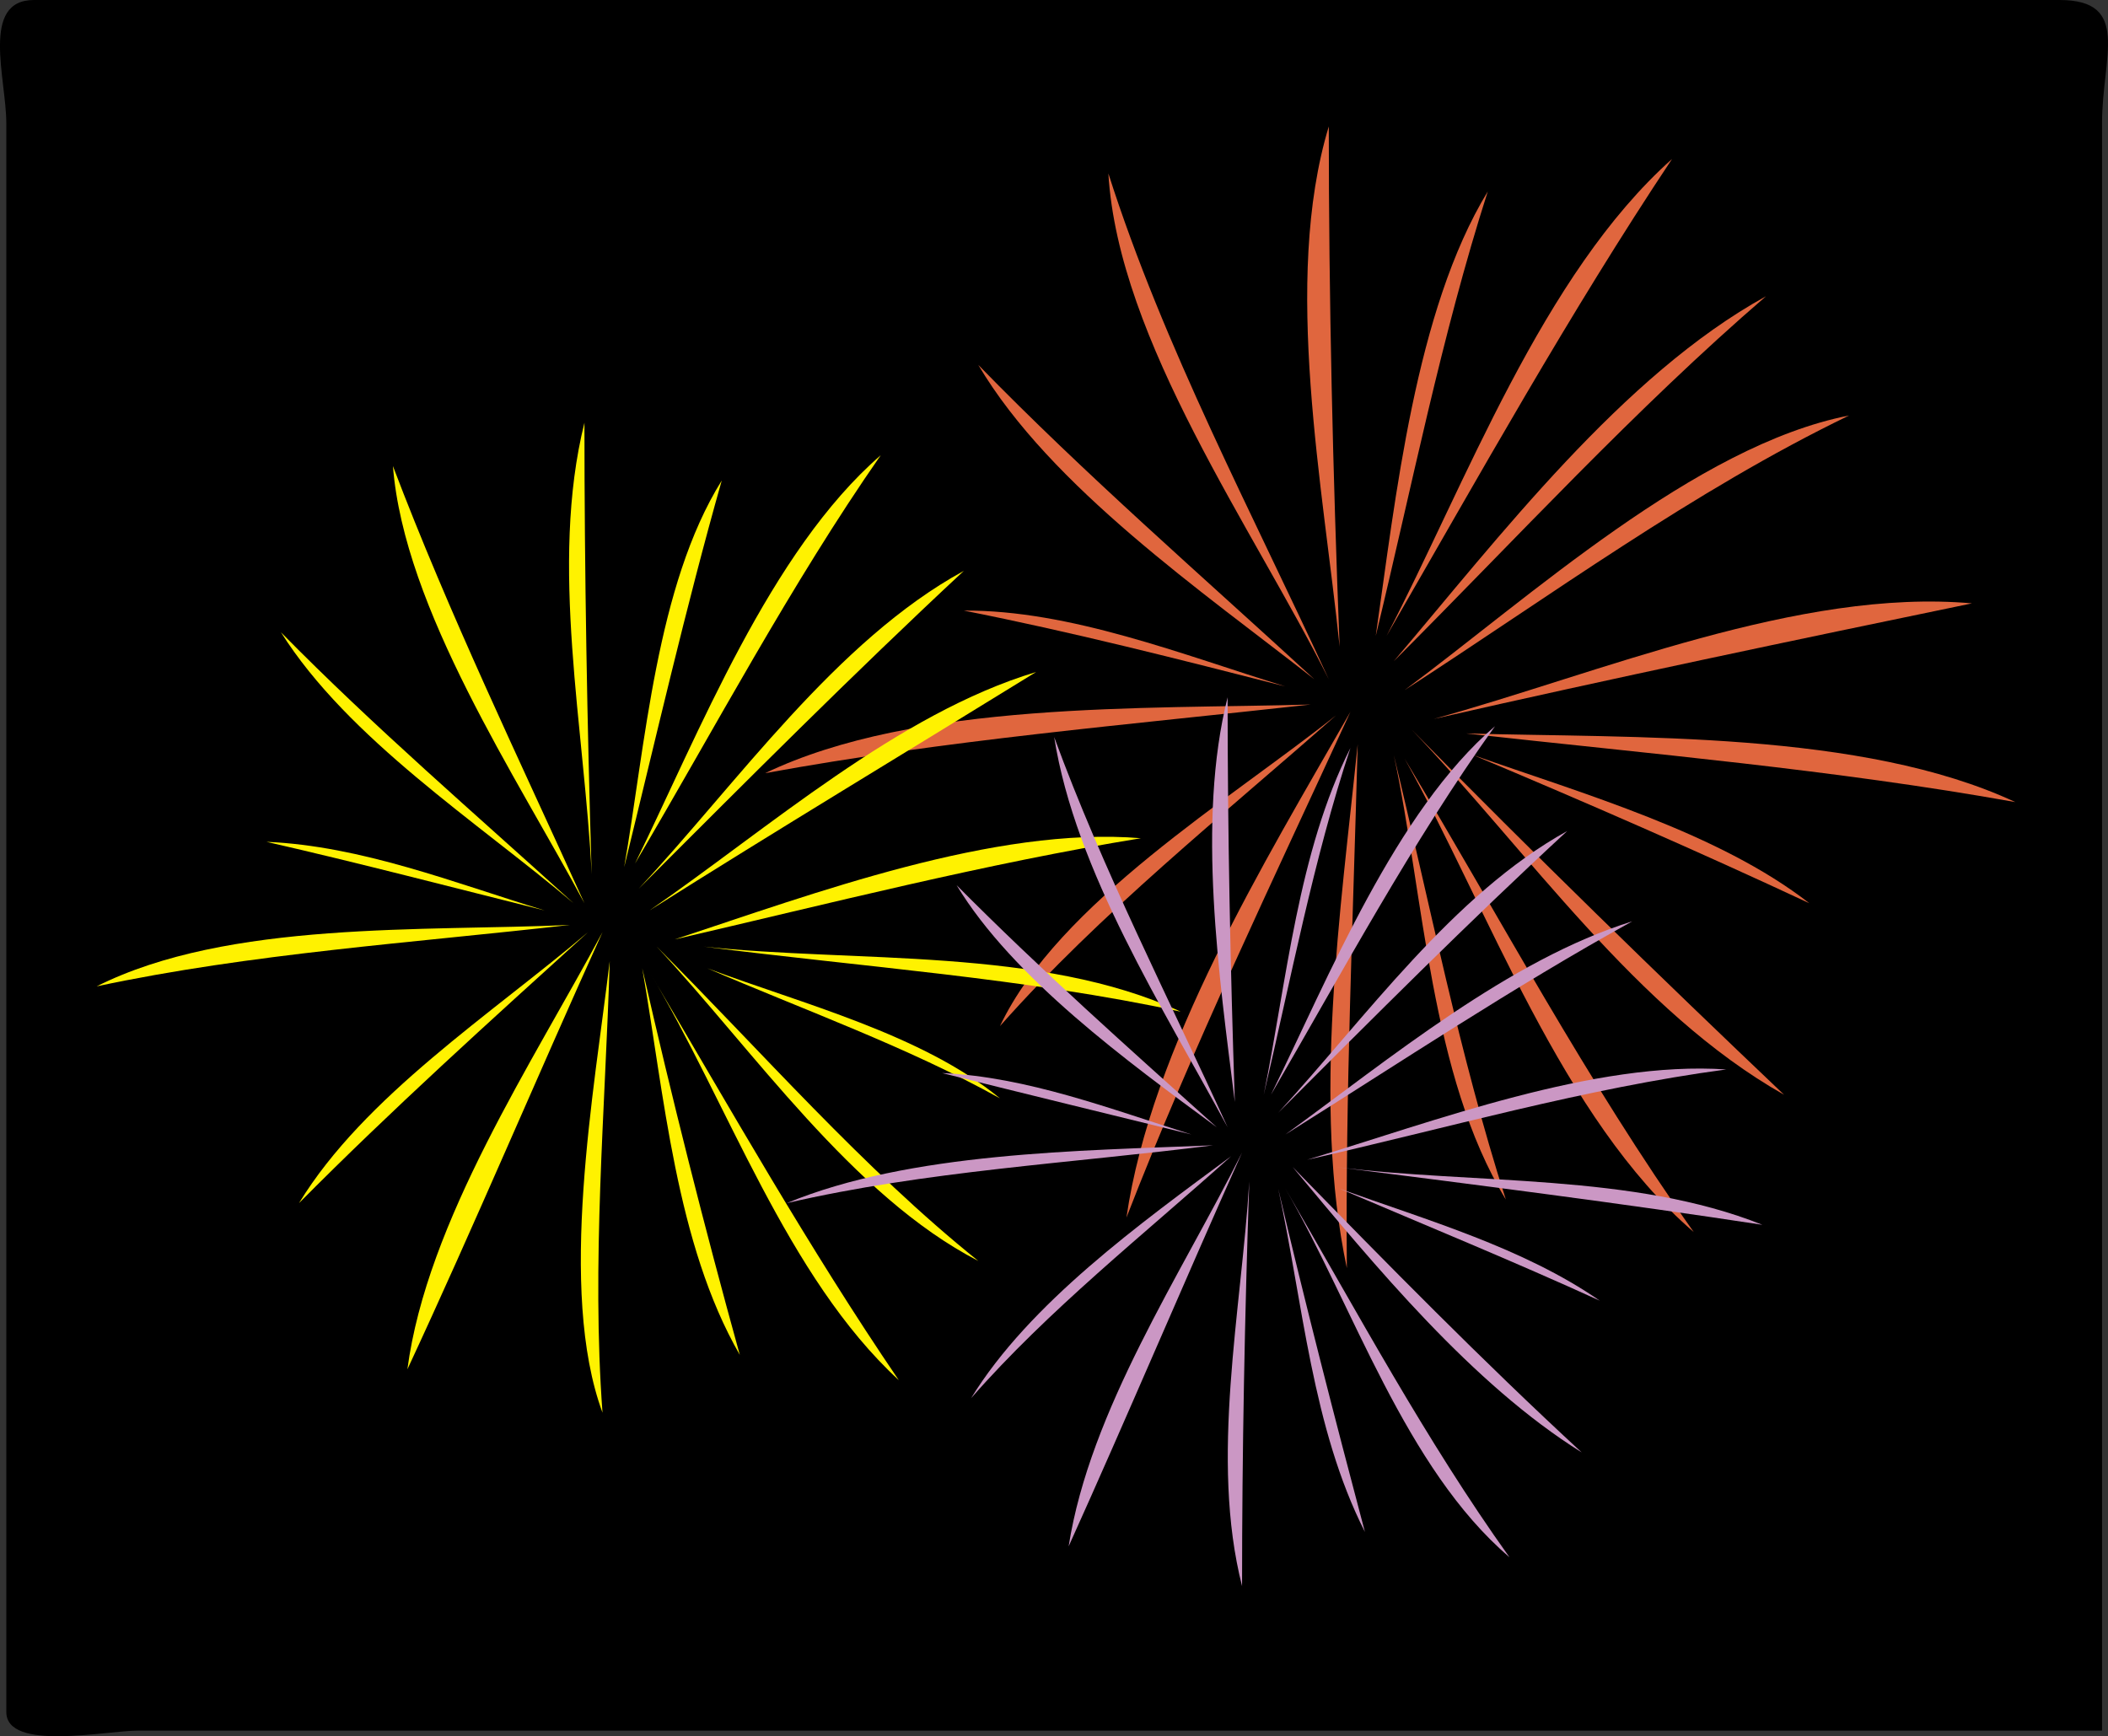 <svg xmlns="http://www.w3.org/2000/svg" xmlns:xlink="http://www.w3.org/1999/xlink" version="1.1" id="Layer_1" x="0px" y="0px" enable-background="new 0 0 822.05 841.89" xml:space="preserve" viewBox="191.69 242.14 437.55 360.41">
<rect x="191.69" y="242.14" width="437.55" height="360.41" fill="#333333" stroke="none"/>
<path fill-rule="evenodd" clip-rule="evenodd" d="M628,601.39c-135.907,0-271.814,0-407.722,0c-6.54,0-27.278,4.393-27.278-3.875  c0-28.674,0-57.348,0-86.022c0-81.25,0-162.501,0-243.751c0-9.266-5.408-25.601,5.727-25.601c27.269,0,54.537,0,81.805,0  c86.645,0,173.29,0,259.936,0c26.229,0,52.46,0,78.689,0c14.959,0,8.843,11.765,8.843,25.601c0,81.25,0,162.501,0,243.751  C628,541.458,628,571.424,628,601.39z"/>
<path fill-rule="evenodd" clip-rule="evenodd" fill="#E0663E" d="M479.5,374.14c16.439-31.632,32.362-75.046,59.25-99  C517.451,307.127,498.713,340.868,479.5,374.14z"/>
<path fill-rule="evenodd" clip-rule="evenodd" fill="#E0663E" d="M489.25,391.39c34.345-9.477,75.958-27.199,111.75-24  C563.668,375.121,526.436,382.917,489.25,391.39z"/>
<path fill-rule="evenodd" clip-rule="evenodd" fill="#E0663E" d="M496,394.39c34.96,0.996,82.167-0.6,114,14.25  C572.349,401.886,533.992,398.611,496,394.39z"/>
<path fill-rule="evenodd" clip-rule="evenodd" fill="#E0663E" d="M458.5,384.64c-21.244-6.553-44.72-15.904-66.75-15.75  C414.217,373.32,436.318,378.977,458.5,384.64z"/>
<path fill-rule="evenodd" clip-rule="evenodd" fill="#E0663E" d="M463.75,388.39c-34.52,0.983-81.939-0.75-113.25,14.25  C387.852,395.784,426.021,392.582,463.75,388.39z"/>
<path fill-rule="evenodd" clip-rule="evenodd" fill="#E0663E" d="M497.5,398.89c22.678,7.995,50.958,16.098,69.75,30.75  C544.185,418.866,520.975,408.75,497.5,398.89z"/>
<path fill-rule="evenodd" clip-rule="evenodd" fill="#E0663E" d="M481,379.39c21.776-25.623,47.5-59.402,77.25-75.75  C531.031,327.091,506.395,353.996,481,379.39z"/>
<path fill-rule="evenodd" clip-rule="evenodd" fill="#E0663E" d="M483.25,385.39c25.711-19.063,60.398-50.774,92.25-57  C543.178,344.001,513.317,365.962,483.25,385.39z"/>
<path fill-rule="evenodd" clip-rule="evenodd" fill="#E0663E" d="M477.25,374.14c4.091-28.367,8.18-67.522,23.25-92.25  C490.844,311.984,484.69,343.449,477.25,374.14z"/>
<path fill-rule="evenodd" clip-rule="evenodd" fill="#E0663E" d="M467.5,383.14c-15.526-31.054-43.674-70.237-45.75-105  C433.222,314.13,451.736,348.831,467.5,383.14z"/>
<path fill-rule="evenodd" clip-rule="evenodd" fill="#E0663E" d="M469.75,376.39c-3.362-32.918-11.961-75.935-2.25-108  C467.5,304.472,468.345,340.33,469.75,376.39z"/>
<path fill-rule="evenodd" clip-rule="evenodd" fill="#E0663E" d="M464.5,383.14c-22.946-17.995-54.747-39.882-69.75-65.25  C416.926,340.669,441.115,361.626,464.5,383.14z"/>
<path fill-rule="evenodd" clip-rule="evenodd" fill="#E0663E" d="M483.25,399.64c17.491,31.39,32.516,74.591,60,98.25  C521.16,466.755,502.879,432.355,483.25,399.64z"/>
<path fill-rule="evenodd" clip-rule="evenodd" fill="#E0663E" d="M484.75,393.64c24.053,25.126,46.58,58.416,77.25,75.75  C535.812,444.485,510.081,419.44,484.75,393.64z"/>
<path fill-rule="evenodd" clip-rule="evenodd" fill="#E0663E" d="M481,398.89c6.261,29.118,7.545,66.48,23.25,92.25  C494.594,461.045,488.44,429.582,481,398.89z"/>
<path fill-rule="evenodd" clip-rule="evenodd" fill="#E0663E" d="M472,389.89c-17.811,31.132-41.395,69.675-46.5,105  C439.345,459.242,456.029,424.651,472,389.89z"/>
<path fill-rule="evenodd" clip-rule="evenodd" fill="#E0663E" d="M473.5,396.64c-3.522,34.486-9.473,74.541-2.25,108.75  C470.926,469.157,472.56,432.855,473.5,396.64z"/>
<path fill-rule="evenodd" clip-rule="evenodd" fill="#E0663E" d="M469,390.64c-21.956,17.479-57.606,38.913-69.75,64.5  C420.184,431.536,445.403,411.461,469,390.64z"/>
<path fill-rule="evenodd" clip-rule="evenodd" fill="#FFF200" d="M323.5,421.39c13.255-26.983,27.994-64.808,51-84.75  C355.752,363.594,340.177,393.131,323.5,421.39z"/>
<path fill-rule="evenodd" clip-rule="evenodd" fill="#FFF200" d="M331.75,437.14c28.771-9.486,66.365-23.53,96.75-21  C396.089,421.431,363.816,429.705,331.75,437.14z"/>
<path fill-rule="evenodd" clip-rule="evenodd" fill="#FFF200" d="M337.75,438.64c31.419,3.376,69.996,0.06,99,13.5  C404.425,445.171,370.524,442.854,337.75,438.64z"/>
<path fill-rule="evenodd" clip-rule="evenodd" fill="#FFF200" d="M304.75,431.14c-18.736-5.725-38.039-13.412-57.75-14.25  C266.327,421.31,285.517,426.332,304.75,431.14z"/>
<path fill-rule="evenodd" clip-rule="evenodd" fill="#FFF200" d="M310,434.14c-30.153,1.381-70.962-0.96-98.25,12.75  C243.899,440.042,277.381,437.868,310,434.14z"/>
<path fill-rule="evenodd" clip-rule="evenodd" fill="#FFF200" d="M338.5,443.14c19.806,7.428,44.518,13.661,60.75,27  C380.014,459.441,358.691,451.859,338.5,443.14z"/>
<path fill-rule="evenodd" clip-rule="evenodd" fill="#FFF200" d="M324.25,426.64c20.446-21.882,40.957-51.508,67.5-66  C368.711,382.095,346.511,404.379,324.25,426.64z"/>
<path fill-rule="evenodd" clip-rule="evenodd" fill="#FFF200" d="M326.5,431.14c24.556-16.947,51.62-40.9,80.25-49.5  C379.997,398.162,353.092,414.345,326.5,431.14z"/>
<path fill-rule="evenodd" clip-rule="evenodd" fill="#FFF200" d="M321.25,422.14c4.387-25.198,6.652-58.43,20.25-80.25  C333.979,368.423,327.827,395.363,321.25,422.14z"/>
<path fill-rule="evenodd" clip-rule="evenodd" fill="#FFF200" d="M313,429.64c-14.008-26.161-37.422-61.037-39.75-90.75  C284.93,369.671,299.399,399.625,313,429.64z"/>
<path fill-rule="evenodd" clip-rule="evenodd" fill="#FFF200" d="M314.5,423.64c-1.438-29.99-8.836-64.278-1.5-93.75  C313,361.18,313.566,392.361,314.5,423.64z"/>
<path fill-rule="evenodd" clip-rule="evenodd" fill="#FFF200" d="M310.75,429.64c-20.009-16.904-46.712-34.036-60.75-56.25  C269.319,393.049,290.365,411.108,310.75,429.64z"/>
<path fill-rule="evenodd" clip-rule="evenodd" fill="#FFF200" d="M326.5,443.89c16.297,27.197,28.448,63.27,51.75,84.75  C359.625,501.279,343.312,472.376,326.5,443.89z"/>
<path fill-rule="evenodd" clip-rule="evenodd" fill="#FFF200" d="M328,438.64c20.02,21.426,40.601,51.761,66.75,65.25  C370.763,484.634,349.742,460.382,328,438.64z"/>
<path fill-rule="evenodd" clip-rule="evenodd" fill="#FFF200" d="M325,443.14c4.533,26.031,6.968,57.2,20.25,80.25  C337.86,496.718,331.156,470.134,325,443.14z"/>
<path fill-rule="evenodd" clip-rule="evenodd" fill="#FFF200" d="M316.75,435.64c-14.42,26.931-36.457,60.027-40.5,90.75  C290.22,496.383,303.084,465.799,316.75,435.64z"/>
<path fill-rule="evenodd" clip-rule="evenodd" fill="#FFF200" d="M318.25,441.64c-3.158,26.677-10.895,68.266-1.5,93.75  C314.444,504.412,317.311,472.64,318.25,441.64z"/>
<path fill-rule="evenodd" clip-rule="evenodd" fill="#FFF200" d="M313.75,435.64c-19.904,16.907-46.435,34.011-60,56.25  C273.08,472.401,293.424,454.076,313.75,435.64z"/>
<path fill-rule="evenodd" clip-rule="evenodd" fill="#CB97C4" d="M455.5,469.39c12.017-24.481,25.873-58.838,46.5-76.5  C484.67,417.119,470.459,443.679,455.5,469.39z"/>
<path fill-rule="evenodd" clip-rule="evenodd" fill="#CB97C4" d="M463,482.89c26.244-7.93,59.67-20.618,87-18.75  C520.78,468.032,491.726,476.404,463,482.89z"/>
<path fill-rule="evenodd" clip-rule="evenodd" fill="#CB97C4" d="M469,484.39c28.744,3.628,61.637,1.243,88.5,12  C528.061,491.897,498.542,488.141,469,484.39z"/>
<path fill-rule="evenodd" clip-rule="evenodd" fill="#CB97C4" d="M439,477.64c-16.661-5.25-34.178-11.984-51.75-12.75  C404.485,469.201,421.747,473.403,439,477.64z"/>
<path fill-rule="evenodd" clip-rule="evenodd" fill="#CB97C4" d="M443.5,479.89c-27.72,1.127-62.925,1.411-88.5,12  C383.739,485.211,414.267,483.602,443.5,479.89z"/>
<path fill-rule="evenodd" clip-rule="evenodd" fill="#CB97C4" d="M469.75,488.89c18.188,6.568,38.089,12.238,54,23.25  C505.925,504.003,487.774,496.573,469.75,488.89z"/>
<path fill-rule="evenodd" clip-rule="evenodd" fill="#CB97C4" d="M457,473.14c18.07-19.662,36.294-45.384,60-58.5  C496.453,433.595,476.764,453.376,457,473.14z"/>
<path fill-rule="evenodd" clip-rule="evenodd" fill="#CB97C4" d="M458.5,477.64c21.594-15.683,46.444-36.284,72-44.25  C505.87,446.99,482.323,462.692,458.5,477.64z"/>
<path fill-rule="evenodd" clip-rule="evenodd" fill="#CB97C4" d="M454,469.39c4.802-23.812,7.105-50.333,18-72  C464.25,420.792,459.641,445.416,454,469.39z"/>
<path fill-rule="evenodd" clip-rule="evenodd" fill="#CB97C4" d="M446.5,476.14c-13.269-24.572-31.618-53.153-36-81  C420.622,422.772,434.297,449.387,446.5,476.14z"/>
<path fill-rule="evenodd" clip-rule="evenodd" fill="#CB97C4" d="M448,470.89c-3.258-25.939-7.938-58.428-1.5-84  C446.5,414.937,447.065,442.856,448,470.89z"/>
<path fill-rule="evenodd" clip-rule="evenodd" fill="#CB97C4" d="M444.25,476.14c-18.411-13.555-42.343-30.98-54-50.25  C407.596,443.369,425.93,459.699,444.25,476.14z"/>
<path fill-rule="evenodd" clip-rule="evenodd" fill="#CB97C4" d="M458.5,488.89c14.104,24.383,24.831,57.998,46.5,76.5  C487.67,541.161,473.459,514.601,458.5,488.89z"/>
<path fill-rule="evenodd" clip-rule="evenodd" fill="#CB97C4" d="M460,484.39c17.071,20.486,37.263,45.07,60,59.25  C499.302,524.546,479.672,504.531,460,484.39z"/>
<path fill-rule="evenodd" clip-rule="evenodd" fill="#CB97C4" d="M457,488.89c5.137,23.641,7.029,49.631,18,71.25  C468.712,536.425,462.621,512.781,457,488.89z"/>
<path fill-rule="evenodd" clip-rule="evenodd" fill="#CB97C4" d="M449.5,481.39c-12.703,25.407-31.547,53.414-35.998,81.75  C425.755,536.008,437.32,508.561,449.5,481.39z"/>
<path fill-rule="evenodd" clip-rule="evenodd" fill="#CB97C4" d="M451,487.39c-1.642,26.878-8.218,57.568-1.5,84  C449.5,543.342,450.05,515.425,451,487.39z"/>
<path fill-rule="evenodd" clip-rule="evenodd" fill="#CB97C4" d="M447.25,482.14c-18.818,13.917-41.915,30.539-54,50.25  C409.339,514.023,429.107,498.422,447.25,482.14z"/>
</svg>